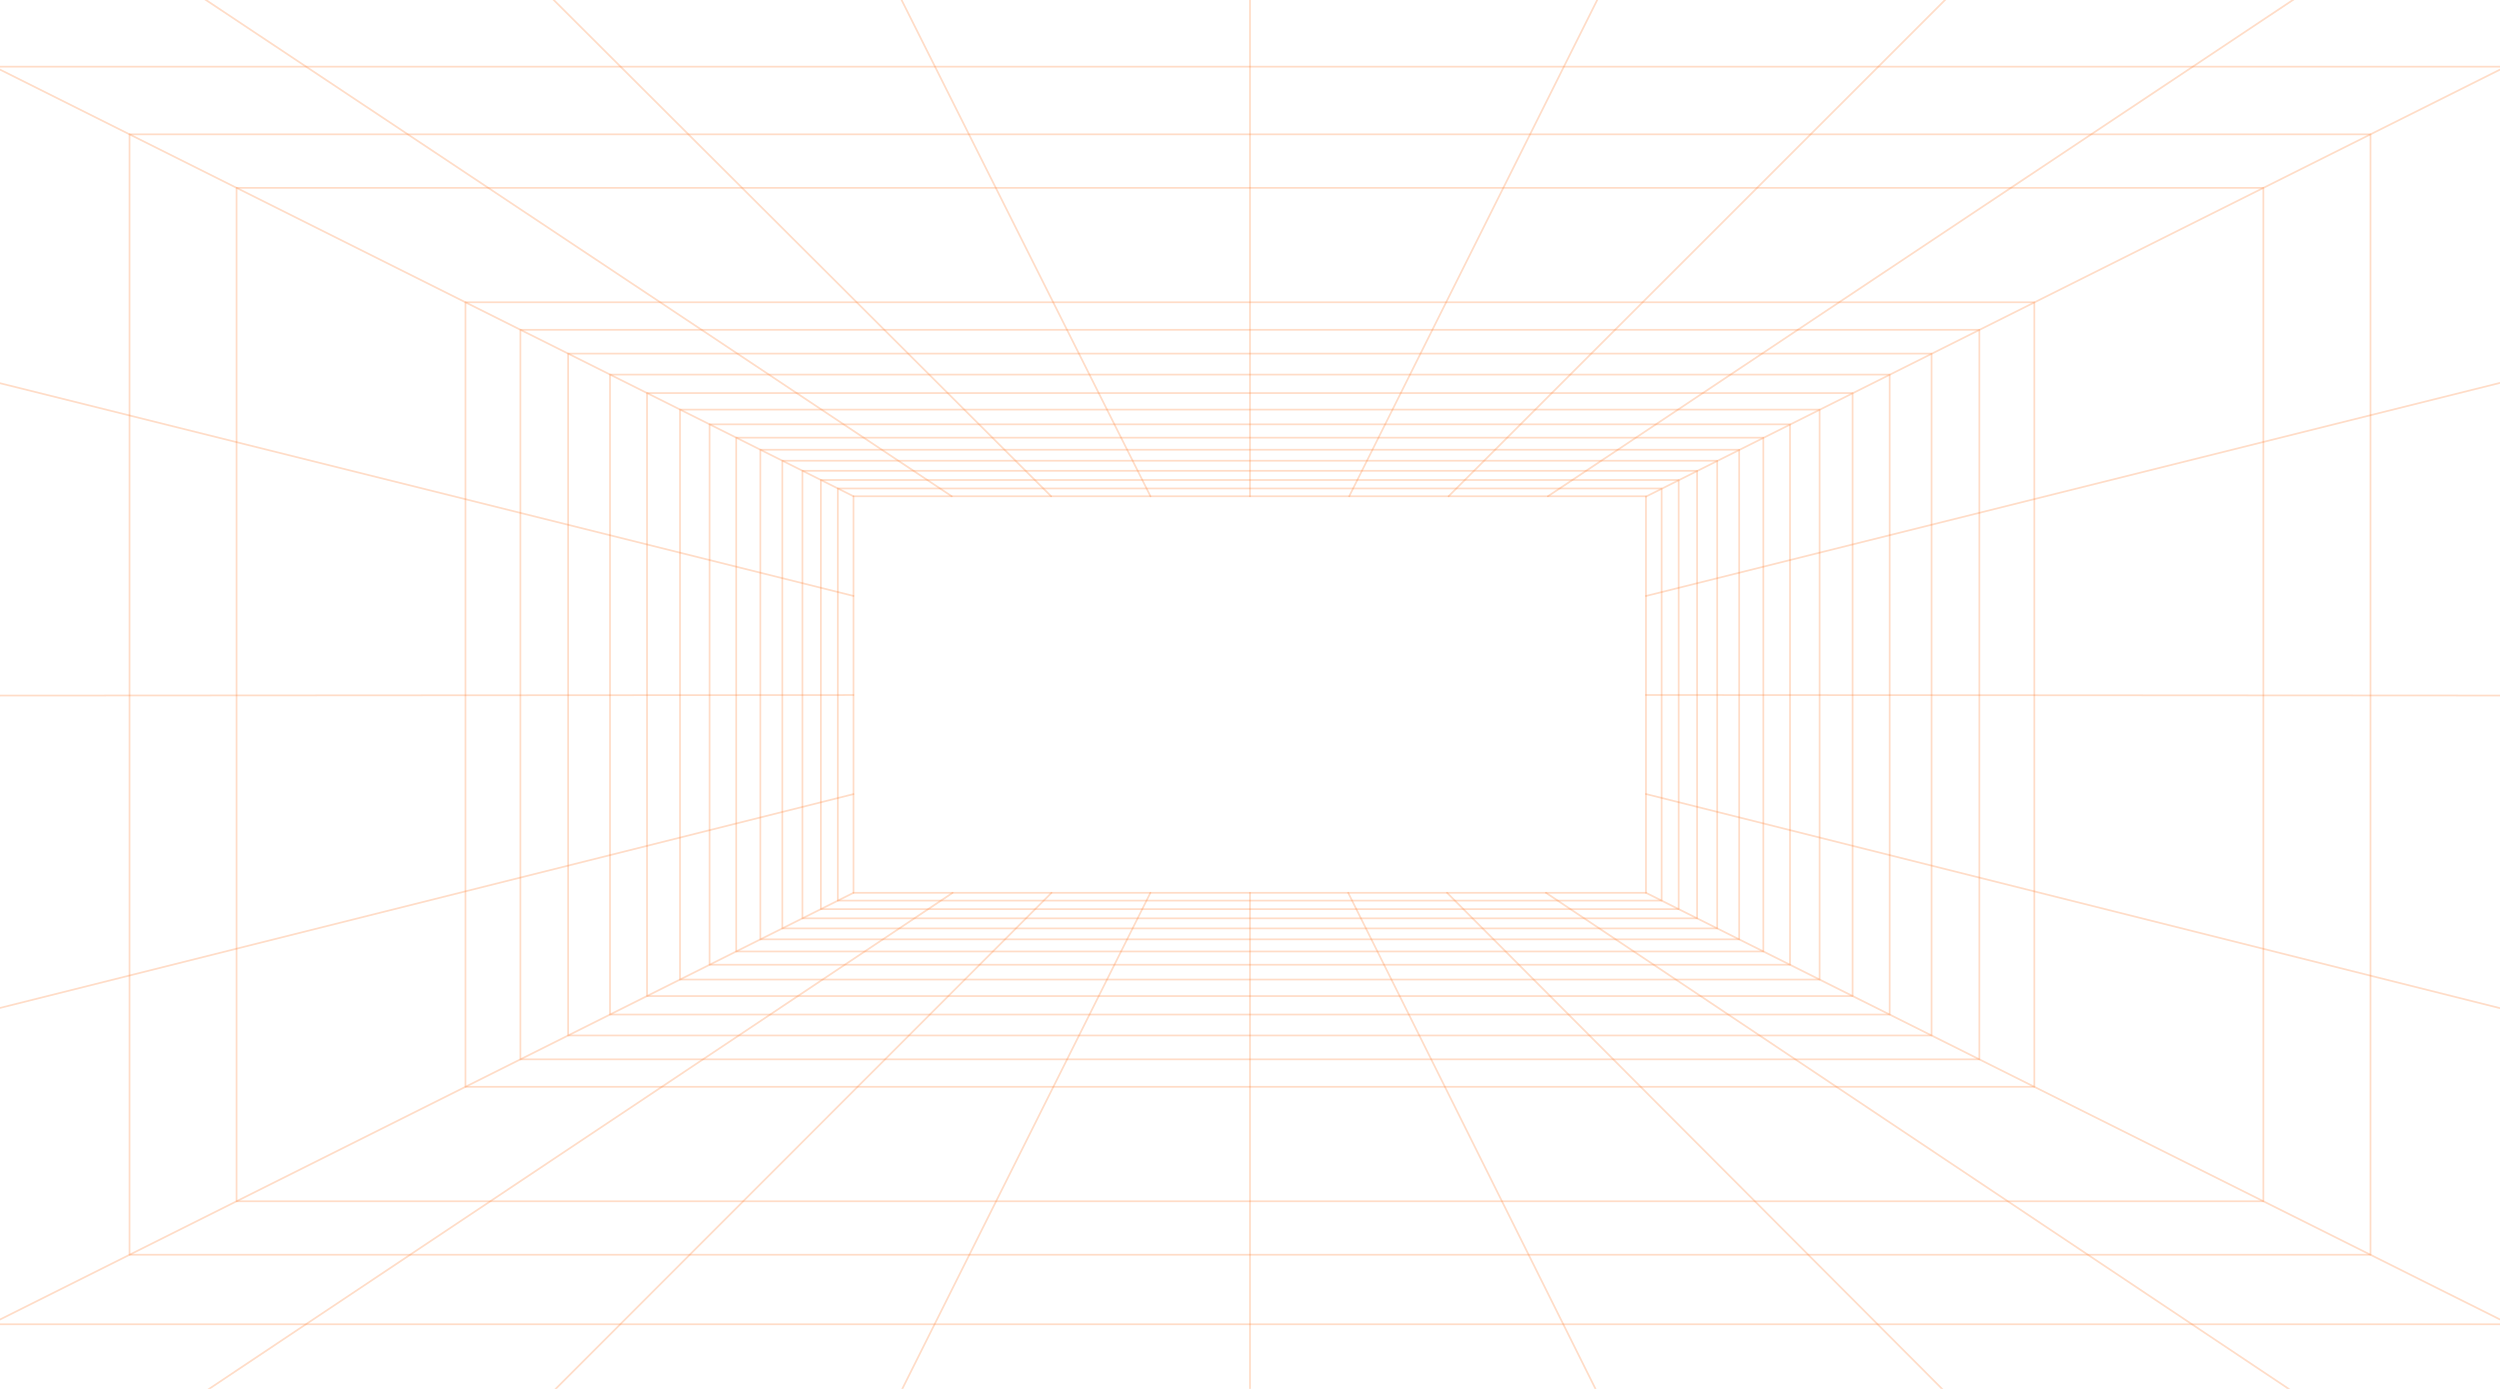 <svg width="1440" height="800" viewBox="0 0 1440 800" fill="none" xmlns="http://www.w3.org/2000/svg">
<path d="M720 514.247V1120.13" stroke="#FF6C15" stroke-opacity="0.24" stroke-linecap="round" stroke-linejoin="round"/>
<path d="M662.642 514.247L359.576 1120.13" stroke="#FF6C15" stroke-opacity="0.24" stroke-linecap="round" stroke-linejoin="round"/>
<path d="M776.555 514.247L1078.6 1120.13" stroke="#FF6C15" stroke-opacity="0.24" stroke-linecap="round" stroke-linejoin="round"/>
<path d="M491.619 514.247L0 760.045" stroke="#FF6C15" stroke-opacity="0.24" stroke-linecap="round" stroke-linejoin="round"/>
<path d="M548.731 514.247L0 880.335" stroke="#FF6C15" stroke-opacity="0.24" stroke-linecap="round" stroke-linejoin="round"/>
<path d="M605.687 514.247L0.045 1120.16" stroke="#FF6C15" stroke-opacity="0.24" stroke-linecap="round" stroke-linejoin="round"/>
<path d="M0 580.569L491.619 457.402" stroke="#FF6C15" stroke-opacity="0.24" stroke-linecap="round" stroke-linejoin="round"/>
<path d="M948.069 514.247L1440 760.022" stroke="#FF6C15" stroke-opacity="0.24" stroke-linecap="round" stroke-linejoin="round"/>
<path d="M890.467 514.247L1440 881.293" stroke="#FF6C15" stroke-opacity="0.24" stroke-linecap="round" stroke-linejoin="round"/>
<path d="M1440 580.702L948.069 457.358" stroke="#FF6C15" stroke-opacity="0.24" stroke-linecap="round" stroke-linejoin="round"/>
<path d="M833.511 514.247L1438.08 1120.13" stroke="#FF6C15" stroke-opacity="0.24" stroke-linecap="round" stroke-linejoin="round"/>
<path d="M0 400.647L491.619 400.335" stroke="#FF6C15" stroke-opacity="0.24" stroke-linecap="round" stroke-linejoin="round"/>
<path d="M0 220.725L491.619 343.267" stroke="#FF6C15" stroke-opacity="0.24" stroke-linecap="round" stroke-linejoin="round"/>
<path d="M491.619 285.865L0 40.089" stroke="#FF6C15" stroke-opacity="0.24" stroke-linecap="round" stroke-linejoin="round"/>
<path d="M548.218 285.865L0 -78.929" stroke="#FF6C15" stroke-opacity="0.24" stroke-linecap="round" stroke-linejoin="round"/>
<path d="M777.134 285.865L1079.91 -320" stroke="#FF6C15" stroke-opacity="0.24" stroke-linecap="round" stroke-linejoin="round"/>
<path d="M605.464 285.865L0 -318.26" stroke="#FF6C15" stroke-opacity="0.24" stroke-linecap="round" stroke-linejoin="round"/>
<path d="M662.687 285.865L358.818 -320" stroke="#FF6C15" stroke-opacity="0.24" stroke-linecap="round" stroke-linejoin="round"/>
<path d="M720 -320V285.865" stroke="#FF6C15" stroke-opacity="0.24" stroke-linecap="round" stroke-linejoin="round"/>
<path d="M891.583 285.865L1440 -79.487" stroke="#FF6C15" stroke-opacity="0.24" stroke-linecap="round" stroke-linejoin="round"/>
<path d="M834.358 285.865L1440 -319.554" stroke="#FF6C15" stroke-opacity="0.24" stroke-linecap="round" stroke-linejoin="round"/>
<path d="M948.069 286.044L1440 40.089" stroke="#FF6C15" stroke-opacity="0.24" stroke-linecap="round" stroke-linejoin="round"/>
<path d="M1440 220.546L948.069 343.289" stroke="#FF6C15" stroke-opacity="0.24" stroke-linecap="round" stroke-linejoin="round"/>
<path d="M1440 400.624L948.069 400.312" stroke="#FF6C15" stroke-opacity="0.24" stroke-linecap="round" stroke-linejoin="round"/>
<path d="M1365.4 77.376H74.618V722.736H1365.4V77.376Z" stroke="#FF6C15" stroke-opacity="0.24" stroke-linecap="round" stroke-linejoin="round"/>
<path d="M1303.7 108.195H136.257V691.916H1303.7V108.195Z" stroke="#FF6C15" stroke-opacity="0.24" stroke-linecap="round" stroke-linejoin="round"/>
<path d="M1171.77 174.116H268.1V625.995H1171.77V174.116Z" stroke="#FF6C15" stroke-opacity="0.24" stroke-linecap="round" stroke-linejoin="round"/>
<path d="M1140.1 189.95H299.743V610.184H1140.1V189.95Z" stroke="#FF6C15" stroke-opacity="0.24" stroke-linecap="round" stroke-linejoin="round"/>
<path d="M1112.58 203.687H327.24V596.424H1112.58V203.687Z" stroke="#FF6C15" stroke-opacity="0.24" stroke-linecap="round" stroke-linejoin="round"/>
<path d="M1088.45 215.752H351.37V584.382H1088.45V215.752Z" stroke="#FF6C15" stroke-opacity="0.24" stroke-linecap="round" stroke-linejoin="round"/>
<path d="M1067.09 226.411H372.688V573.722H1067.09V226.411Z" stroke="#FF6C15" stroke-opacity="0.24" stroke-linecap="round" stroke-linejoin="round"/>
<path d="M1048.09 235.912H391.69V564.222H1048.09V235.912Z" stroke="#FF6C15" stroke-opacity="0.24" stroke-linecap="round" stroke-linejoin="round"/>
<path d="M1031.05 244.431H408.727V555.703H1031.05V244.431Z" stroke="#FF6C15" stroke-opacity="0.24" stroke-linecap="round" stroke-linejoin="round"/>
<path d="M1015.68 252.102H424.069V548.032H1015.68V252.102Z" stroke="#FF6C15" stroke-opacity="0.24" stroke-linecap="round" stroke-linejoin="round"/>
<path d="M1001.77 259.059H437.964V541.074H1001.77V259.059Z" stroke="#FF6C15" stroke-opacity="0.24" stroke-linecap="round" stroke-linejoin="round"/>
<path d="M1440 38.416H0" stroke="#FF6C15" stroke-opacity="0.24" stroke-linecap="round" stroke-linejoin="round"/>
<path d="M948.069 285.865H491.618V514.247H948.069V285.865Z" stroke="#FF6C15" stroke-opacity="0.24" stroke-linecap="round" stroke-linejoin="round"/>
<path d="M957.101 281.36H482.587V518.751H957.101V281.36Z" stroke="#FF6C15" stroke-opacity="0.24" stroke-linecap="round" stroke-linejoin="round"/>
<path d="M966.914 276.476H472.819V523.657H966.914V276.476Z" stroke="#FF6C15" stroke-opacity="0.24" stroke-linecap="round" stroke-linejoin="round"/>
<path d="M977.529 271.169H462.205V528.965H977.529V271.169Z" stroke="#FF6C15" stroke-opacity="0.24" stroke-linecap="round" stroke-linejoin="round"/>
<path d="M989.102 265.393H450.63V534.763H989.102V265.393Z" stroke="#FF6C15" stroke-opacity="0.24" stroke-linecap="round" stroke-linejoin="round"/>
<path d="M1440 762.788H0" stroke="#FF6C15" stroke-opacity="0.24" stroke-linecap="round" stroke-linejoin="round"/>
</svg>
